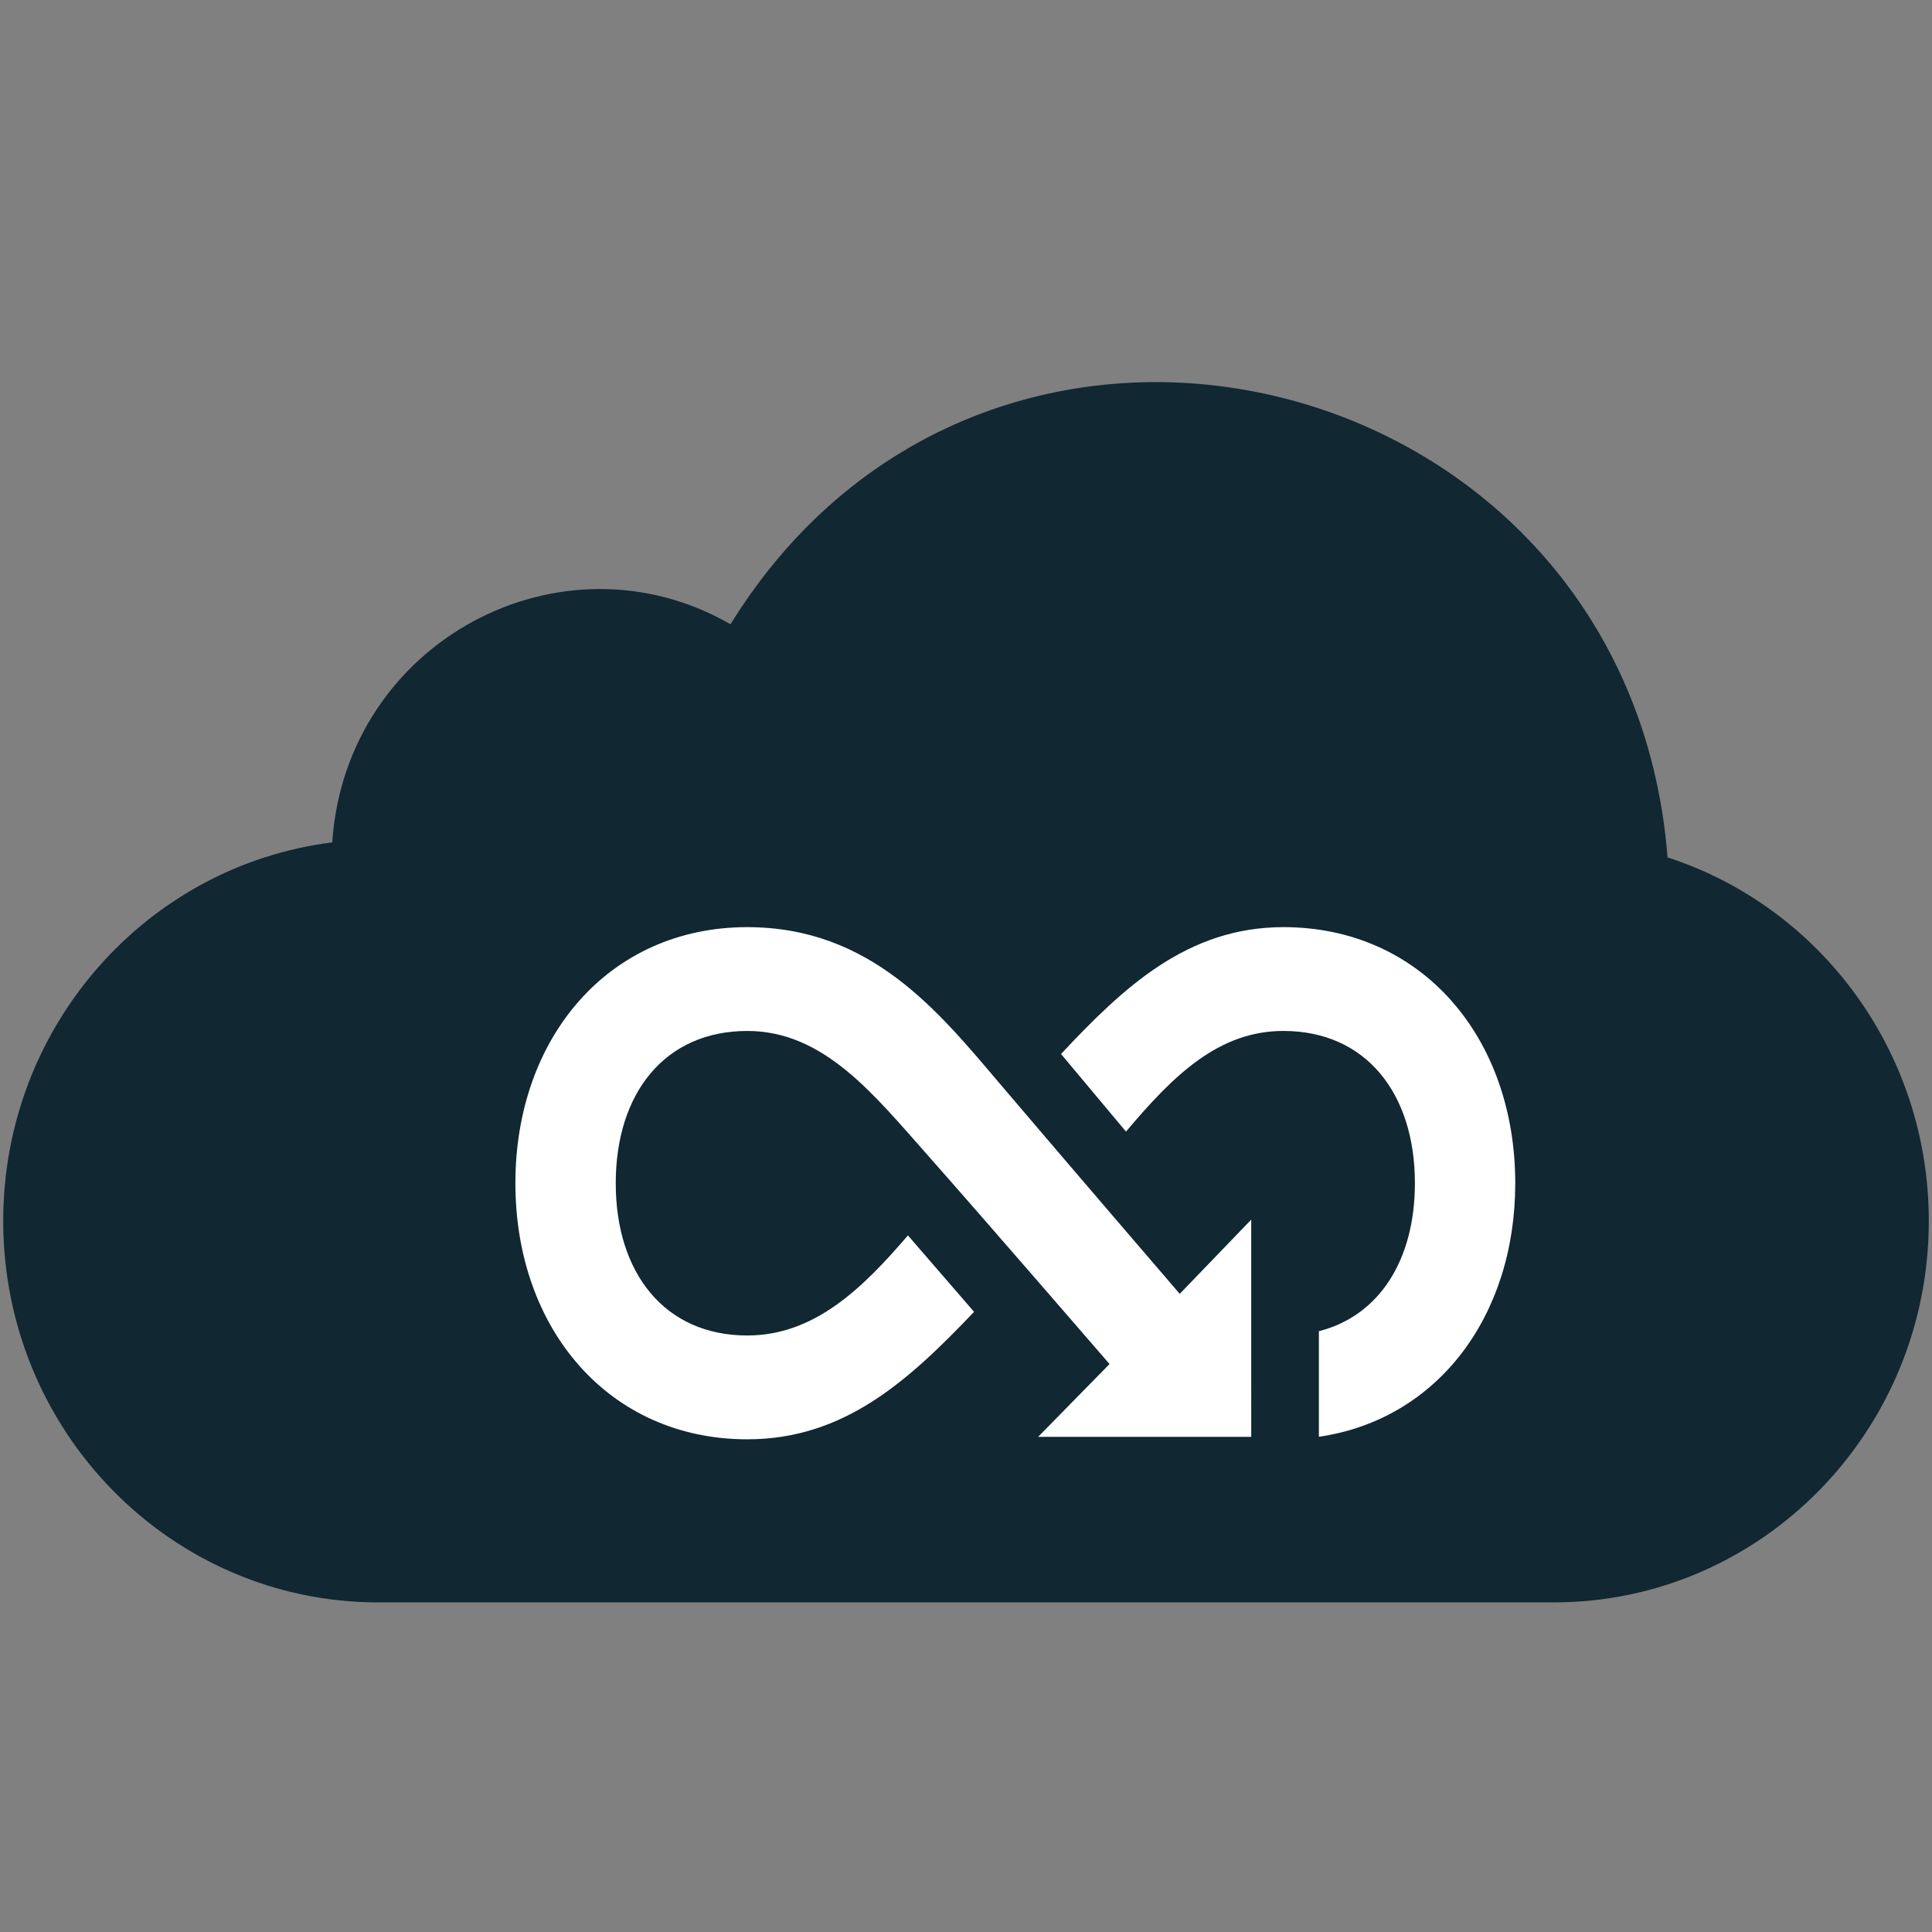 <?xml version="1.0" encoding="utf-8"?>
<!-- Generator: Adobe Illustrator 16.2.0, SVG Export Plug-In . SVG Version: 6.00 Build 0)  -->
<!DOCTYPE svg PUBLIC "-//W3C//DTD SVG 1.1//EN" "http://www.w3.org/Graphics/SVG/1.1/DTD/svg11.dtd">
<svg version="1.1" id="Calque_1" xmlns="http://www.w3.org/2000/svg" xmlns:xlink="http://www.w3.org/1999/xlink" x="0px" y="0px"
	 width="512px" height="512px" viewBox="0 0 512 512" enable-background="new 0 0 512 512" xml:space="preserve">
<rect x="0" y="0" width="512" height="512" fill="#808080" stroke="none"/>
<path id="cloud-icon" fill="#112732" d="M441.916,227.219C431.722,96.646,262.683,53.624,193.593,165.431
	c-44.813-25.771-101.968,4.548-105.548,57.82c-49.132,6.121-87.191,48.68-87.191,100.307c0,55.831,44.501,101.092,99.392,101.092
	h311.512c54.895,0,99.395-45.261,99.395-101.092C511.148,278.422,482.062,240.21,441.916,227.219z"/>
<path fill="#FFFFFF" d="M331.591,380.774h-56.476l18.925-19.289c0,0-33.565-38.83-48.118-55.255
	c-14.385-16.232-27.583-33.016-47.894-33.016c-21.787,0-34.849,16.438-34.849,40.351c0,23.913,13.062,40.352,34.849,40.352
	c17.863,0,30.623-12.583,42.585-26.524l17.525,20.26c-17.411,18.277-34.391,33.777-60.111,33.777
	c-36.596,0-61.442-29.176-61.442-67.865c0-38.687,24.847-67.862,61.442-67.861c32.785,0,50.686,22.347,66.94,41.477
	c17.183,20.223,47.678,55.703,47.678,55.703l18.945-19.67V380.774z"/>
<path fill="#FFFFFF" d="M349.517,380.757v-27.976c16.087-4.093,25.447-18.976,25.447-39.217c0-23.912-13.063-40.351-34.85-40.351
	c-17.081,0-29.047,11.617-41.71,26.677l-17.222-20.571c16.525-17.633,33.434-33.616,58.932-33.616
	c36.599-0.001,61.444,29.174,61.444,67.861C401.559,348.84,380.902,376.203,349.517,380.757z"/>
</svg>
